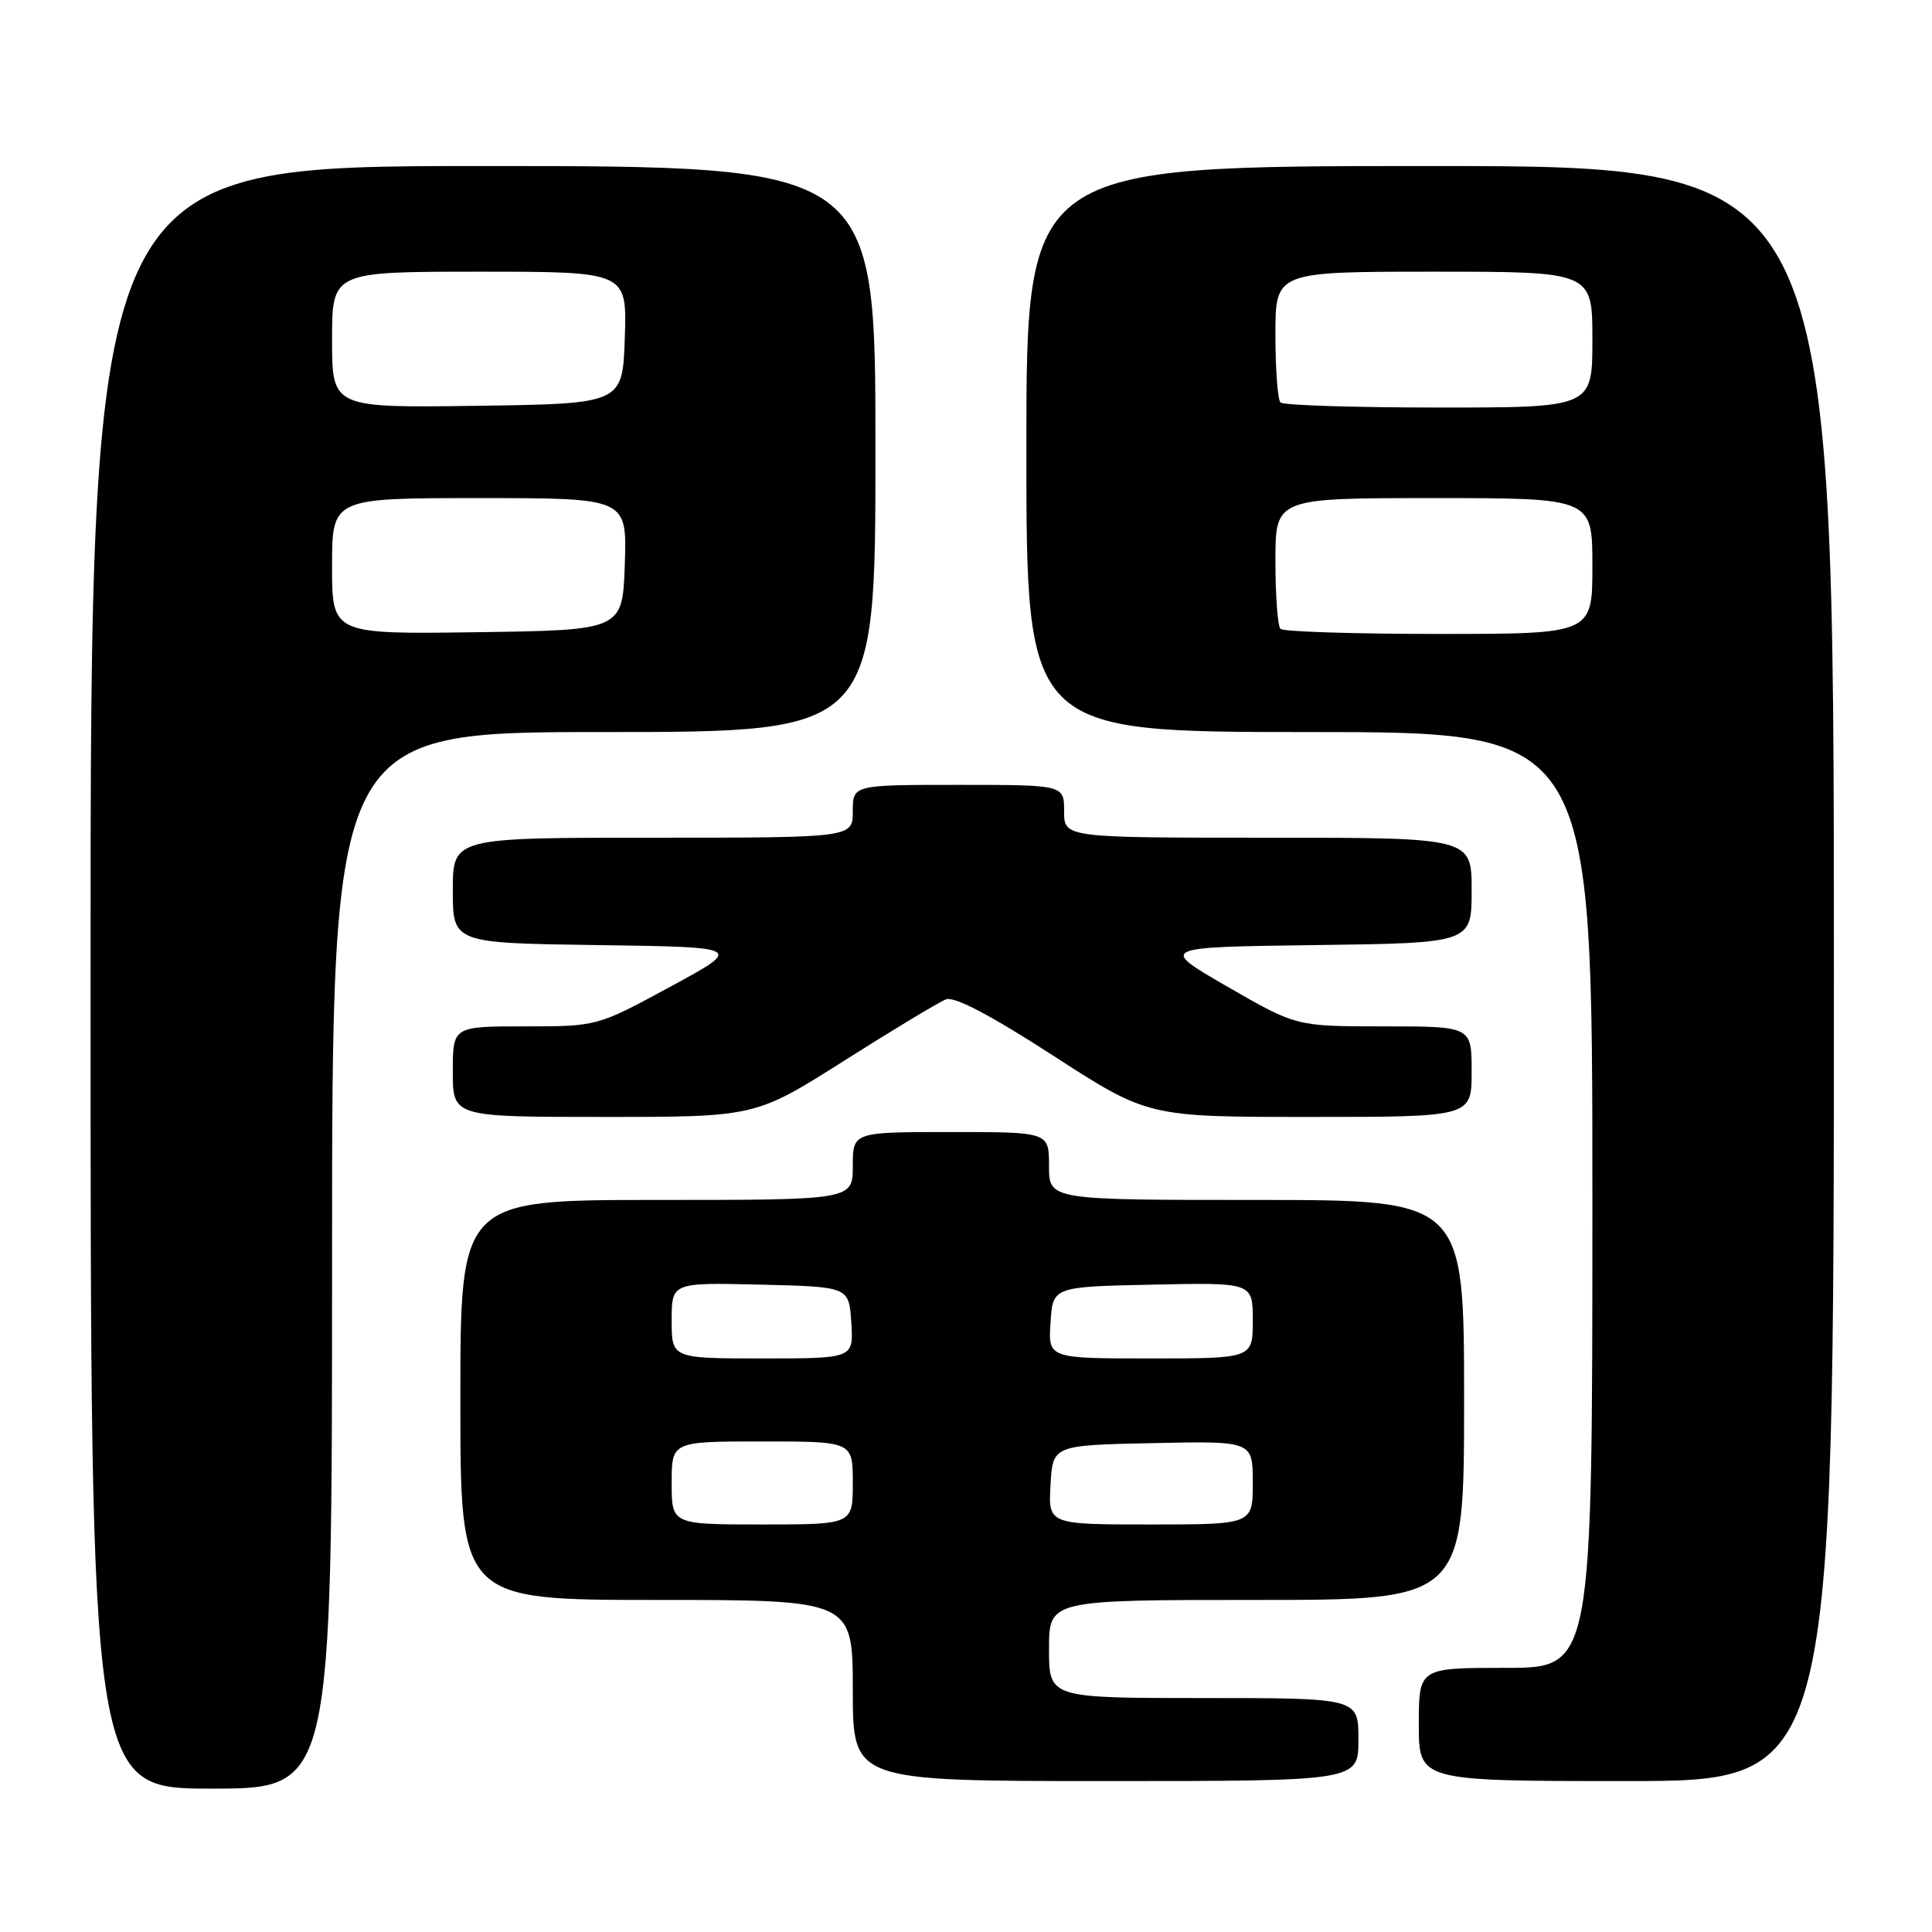 <?xml version="1.0" encoding="UTF-8" standalone="no"?>
<!DOCTYPE svg PUBLIC "-//W3C//DTD SVG 1.1//EN" "http://www.w3.org/Graphics/SVG/1.1/DTD/svg11.dtd" >
<svg xmlns="http://www.w3.org/2000/svg" xmlns:xlink="http://www.w3.org/1999/xlink" version="1.1" viewBox="0 0 256 256">
 <g >
 <path fill="currentColor"
d=" M 44.00 167.00 C 44.00 97.00 44.00 97.00 80.00 97.00 C 116.00 97.00 116.00 97.00 116.00 59.50 C 116.00 22.00 116.00 22.00 64.00 22.00 C 12.00 22.00 12.00 22.00 12.00 129.50 C 12.00 237.00 12.00 237.00 28.00 237.00 C 44.00 237.00 44.00 237.00 44.00 167.00 Z  M 180.00 230.50 C 180.00 225.00 180.00 225.00 159.50 225.00 C 139.00 225.00 139.00 225.00 139.00 218.50 C 139.00 212.00 139.00 212.00 166.50 212.00 C 194.00 212.00 194.00 212.00 194.00 185.50 C 194.00 159.00 194.00 159.00 166.50 159.00 C 139.00 159.00 139.00 159.00 139.00 154.50 C 139.00 150.00 139.00 150.00 126.00 150.00 C 113.00 150.00 113.00 150.00 113.00 154.50 C 113.00 159.00 113.00 159.00 87.00 159.00 C 61.00 159.00 61.00 159.00 61.00 185.50 C 61.00 212.00 61.00 212.00 87.00 212.00 C 113.00 212.00 113.00 212.00 113.00 224.00 C 113.00 236.00 113.00 236.00 146.50 236.00 C 180.00 236.00 180.00 236.00 180.00 230.50 Z  M 243.00 129.00 C 243.00 22.00 243.00 22.00 189.50 22.00 C 136.00 22.00 136.00 22.00 136.00 59.50 C 136.00 97.00 136.00 97.00 173.50 97.00 C 211.00 97.00 211.00 97.00 211.00 159.00 C 211.00 221.00 211.00 221.00 199.50 221.00 C 188.00 221.00 188.00 221.00 188.00 228.50 C 188.00 236.00 188.00 236.00 215.50 236.00 C 243.00 236.00 243.00 236.00 243.00 129.00 Z  M 111.89 140.53 C 118.37 136.42 124.43 132.77 125.35 132.42 C 126.46 131.99 131.23 134.50 139.57 139.89 C 152.12 148.00 152.12 148.00 173.56 148.00 C 195.00 148.00 195.00 148.00 195.00 142.00 C 195.00 136.00 195.00 136.00 183.38 136.00 C 171.76 136.00 171.76 136.00 162.66 130.75 C 153.56 125.50 153.56 125.50 174.28 125.23 C 195.00 124.96 195.00 124.96 195.00 117.98 C 195.00 111.00 195.00 111.00 168.00 111.00 C 141.00 111.00 141.00 111.00 141.00 107.50 C 141.00 104.00 141.00 104.00 127.00 104.00 C 113.00 104.00 113.00 104.00 113.00 107.50 C 113.00 111.00 113.00 111.00 86.50 111.00 C 60.00 111.00 60.00 111.00 60.00 117.98 C 60.00 124.96 60.00 124.96 79.25 125.23 C 98.50 125.50 98.50 125.50 88.81 130.75 C 79.13 136.00 79.13 136.00 69.56 136.00 C 60.00 136.00 60.00 136.00 60.00 142.00 C 60.00 148.00 60.00 148.00 80.05 148.00 C 100.10 148.00 100.10 148.00 111.89 140.53 Z  M 44.00 75.02 C 44.00 66.00 44.00 66.00 63.54 66.00 C 83.08 66.00 83.08 66.00 82.79 74.75 C 82.50 83.50 82.50 83.50 63.25 83.77 C 44.00 84.04 44.00 84.04 44.00 75.02 Z  M 44.00 45.02 C 44.00 36.00 44.00 36.00 63.54 36.00 C 83.08 36.00 83.08 36.00 82.79 44.75 C 82.50 53.50 82.50 53.50 63.25 53.77 C 44.00 54.04 44.00 54.04 44.00 45.02 Z  M 89.00 196.50 C 89.00 191.00 89.00 191.00 101.00 191.00 C 113.00 191.00 113.00 191.00 113.00 196.50 C 113.00 202.00 113.00 202.00 101.00 202.00 C 89.00 202.00 89.00 202.00 89.00 196.50 Z  M 139.20 196.75 C 139.50 191.50 139.50 191.50 152.75 191.22 C 166.00 190.94 166.00 190.94 166.00 196.47 C 166.00 202.00 166.00 202.00 152.45 202.00 C 138.90 202.00 138.90 202.00 139.20 196.75 Z  M 89.00 174.97 C 89.00 169.94 89.00 169.94 100.75 170.22 C 112.50 170.50 112.50 170.50 112.80 175.25 C 113.11 180.00 113.11 180.00 101.05 180.00 C 89.00 180.00 89.00 180.00 89.00 174.97 Z  M 139.20 175.25 C 139.50 170.50 139.50 170.50 152.75 170.22 C 166.00 169.94 166.00 169.94 166.00 174.97 C 166.00 180.00 166.00 180.00 152.45 180.00 C 138.89 180.00 138.89 180.00 139.20 175.25 Z  M 169.67 83.33 C 169.30 82.97 169.00 78.92 169.00 74.33 C 169.00 66.00 169.00 66.00 190.00 66.00 C 211.00 66.00 211.00 66.00 211.00 75.00 C 211.00 84.00 211.00 84.00 190.67 84.00 C 179.48 84.00 170.03 83.70 169.67 83.33 Z  M 169.67 53.33 C 169.30 52.97 169.00 48.92 169.00 44.33 C 169.00 36.00 169.00 36.00 190.00 36.00 C 211.00 36.00 211.00 36.00 211.00 45.00 C 211.00 54.00 211.00 54.00 190.67 54.00 C 179.48 54.00 170.03 53.70 169.67 53.33 Z "/>
</g>
</svg>